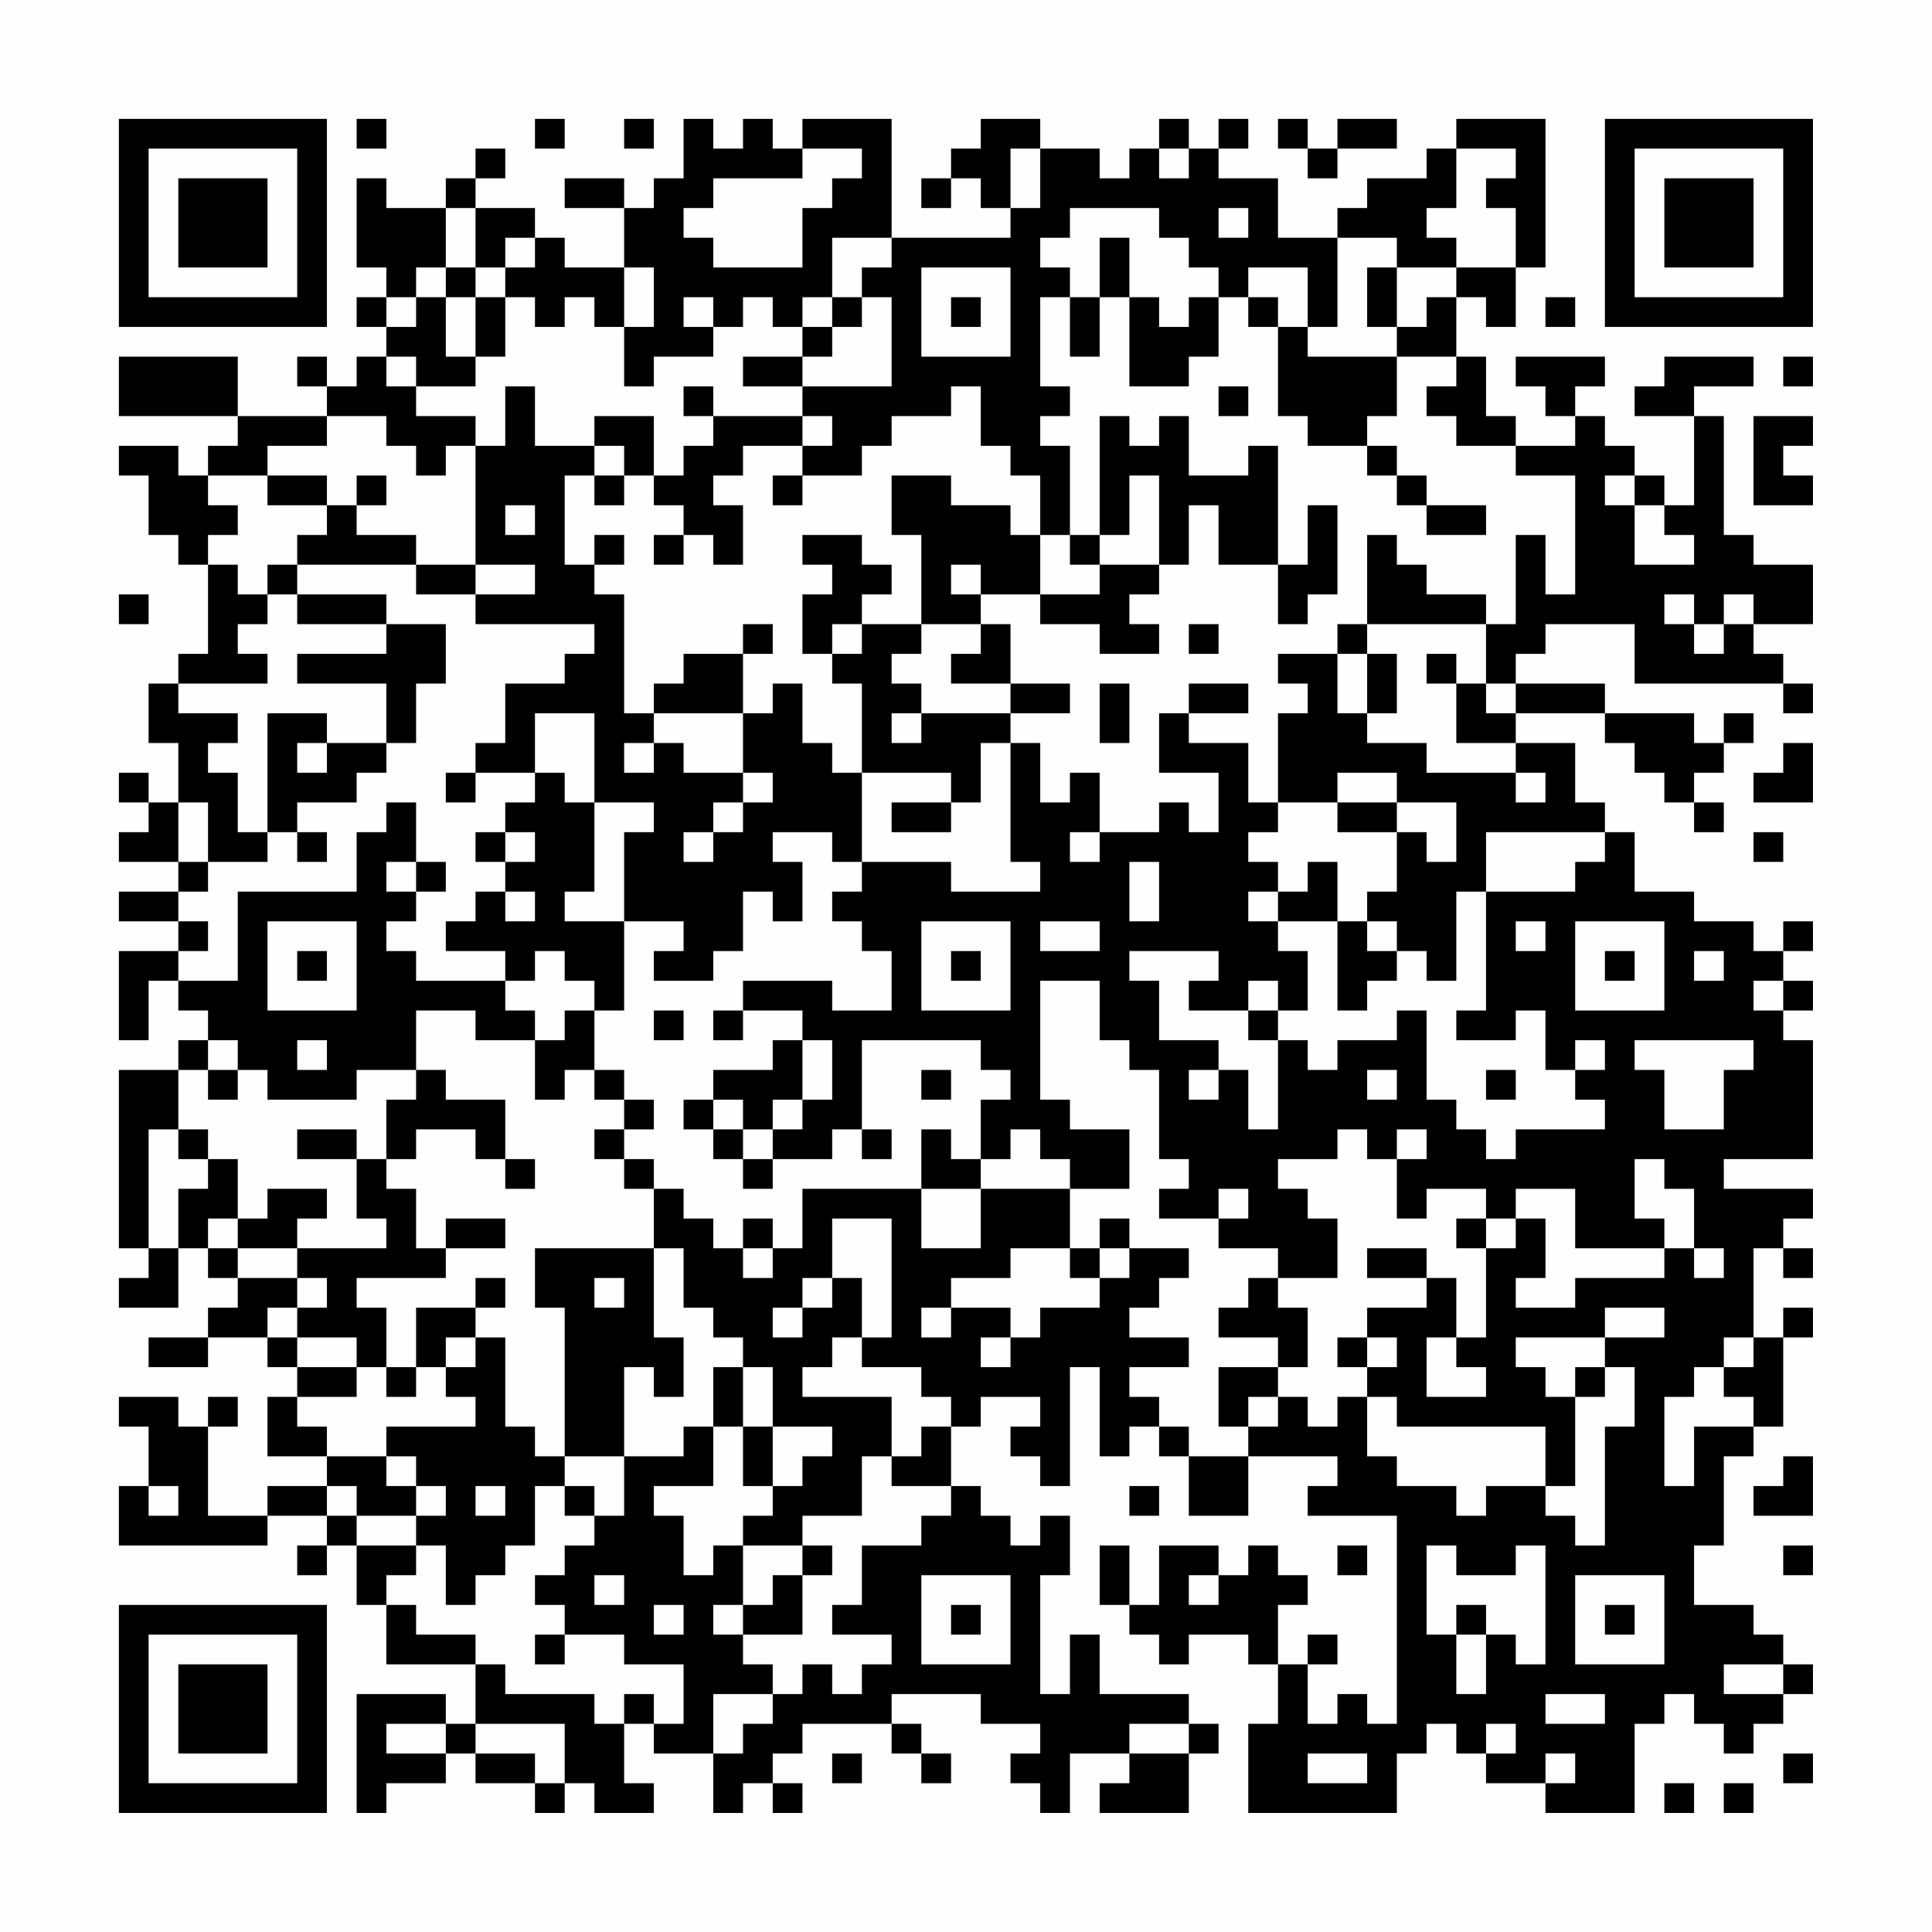 <?xml version="1.0" encoding="UTF-8"?>
<svg xmlns="http://www.w3.org/2000/svg" version="1.1" width="300" height="300" viewBox="0 0 300 300"><rect x="0" y="0" width="300" height="300" fill="#fefefe"/><g transform="scale(4.615)"><g transform="translate(4,4)"><path fill-rule="evenodd" d="M8 0L8 1L9 1L9 0ZM14 0L14 1L15 1L15 0ZM17 0L17 1L18 1L18 0ZM19 0L19 2L18 2L18 3L17 3L17 2L15 2L15 3L17 3L17 5L15 5L15 4L14 4L14 3L12 3L12 2L13 2L13 1L12 1L12 2L11 2L11 3L9 3L9 2L8 2L8 5L9 5L9 6L8 6L8 7L9 7L9 8L8 8L8 9L7 9L7 8L6 8L6 9L7 9L7 10L4 10L4 8L0 8L0 10L4 10L4 11L3 11L3 12L2 12L2 11L0 11L0 12L1 12L1 14L2 14L2 15L3 15L3 18L2 18L2 19L1 19L1 21L2 21L2 23L1 23L1 22L0 22L0 23L1 23L1 24L0 24L0 25L2 25L2 26L0 26L0 27L2 27L2 28L0 28L0 31L1 31L1 29L2 29L2 30L3 30L3 31L2 31L2 32L0 32L0 38L1 38L1 39L0 39L0 40L2 40L2 38L3 38L3 39L4 39L4 40L3 40L3 41L1 41L1 42L3 42L3 41L5 41L5 42L6 42L6 43L5 43L5 45L7 45L7 46L5 46L5 47L3 47L3 44L4 44L4 43L3 43L3 44L2 44L2 43L0 43L0 44L1 44L1 46L0 46L0 48L5 48L5 47L7 47L7 48L6 48L6 49L7 49L7 48L8 48L8 50L9 50L9 52L12 52L12 54L11 54L11 53L8 53L8 57L9 57L9 56L11 56L11 55L12 55L12 56L14 56L14 57L15 57L15 56L16 56L16 57L18 57L18 56L17 56L17 54L18 54L18 55L20 55L20 57L21 57L21 56L22 56L22 57L23 57L23 56L22 56L22 55L23 55L23 54L26 54L26 55L27 55L27 56L28 56L28 55L27 55L27 54L26 54L26 53L29 53L29 54L31 54L31 55L30 55L30 56L31 56L31 57L32 57L32 55L34 55L34 56L33 56L33 57L36 57L36 55L37 55L37 54L36 54L36 53L33 53L33 51L32 51L32 53L31 53L31 49L32 49L32 47L31 47L31 48L30 48L30 47L29 47L29 46L28 46L28 44L29 44L29 43L31 43L31 44L30 44L30 45L31 45L31 46L32 46L32 42L33 42L33 45L34 45L34 44L35 44L35 45L36 45L36 47L38 47L38 45L41 45L41 46L40 46L40 47L43 47L43 54L42 54L42 53L41 53L41 54L40 54L40 52L41 52L41 51L40 51L40 52L39 52L39 50L40 50L40 49L39 49L39 48L38 48L38 49L37 49L37 48L35 48L35 50L34 50L34 48L33 48L33 50L34 50L34 51L35 51L35 52L36 52L36 51L38 51L38 52L39 52L39 54L38 54L38 57L43 57L43 55L44 55L44 54L45 54L45 55L46 55L46 56L48 56L48 57L51 57L51 54L52 54L52 53L53 53L53 54L54 54L54 55L55 55L55 54L56 54L56 53L57 53L57 52L56 52L56 51L55 51L55 50L53 50L53 48L54 48L54 45L55 45L55 44L56 44L56 41L57 41L57 40L56 40L56 41L55 41L55 38L56 38L56 39L57 39L57 38L56 38L56 37L57 37L57 36L54 36L54 35L57 35L57 31L56 31L56 30L57 30L57 29L56 29L56 28L57 28L57 27L56 27L56 28L55 28L55 27L53 27L53 26L51 26L51 24L50 24L50 23L49 23L49 21L47 21L47 20L50 20L50 21L51 21L51 22L52 22L52 23L53 23L53 24L54 24L54 23L53 23L53 22L54 22L54 21L55 21L55 20L54 20L54 21L53 21L53 20L50 20L50 19L47 19L47 18L48 18L48 17L51 17L51 19L56 19L56 20L57 20L57 19L56 19L56 18L55 18L55 17L57 17L57 15L55 15L55 14L54 14L54 10L53 10L53 9L55 9L55 8L52 8L52 9L51 9L51 10L53 10L53 13L52 13L52 12L51 12L51 11L50 11L50 10L49 10L49 9L50 9L50 8L47 8L47 9L48 9L48 10L49 10L49 11L47 11L47 10L46 10L46 8L45 8L45 6L46 6L46 7L47 7L47 5L48 5L48 0L45 0L45 1L44 1L44 2L42 2L42 3L41 3L41 4L39 4L39 2L37 2L37 1L38 1L38 0L37 0L37 1L36 1L36 0L35 0L35 1L34 1L34 2L33 2L33 1L31 1L31 0L29 0L29 1L28 1L28 2L27 2L27 3L28 3L28 2L29 2L29 3L30 3L30 4L26 4L26 0L23 0L23 1L22 1L22 0L21 0L21 1L20 1L20 0ZM39 0L39 1L40 1L40 2L41 2L41 1L43 1L43 0L41 0L41 1L40 1L40 0ZM23 1L23 2L20 2L20 3L19 3L19 4L20 4L20 5L23 5L23 3L24 3L24 2L25 2L25 1ZM30 1L30 3L31 3L31 1ZM35 1L35 2L36 2L36 1ZM45 1L45 3L44 3L44 4L45 4L45 5L43 5L43 4L41 4L41 7L40 7L40 5L38 5L38 6L37 6L37 5L36 5L36 4L35 4L35 3L32 3L32 4L31 4L31 5L32 5L32 6L31 6L31 9L32 9L32 10L31 10L31 11L32 11L32 14L31 14L31 12L30 12L30 11L29 11L29 9L28 9L28 10L26 10L26 11L25 11L25 12L23 12L23 11L24 11L24 10L23 10L23 9L26 9L26 6L25 6L25 5L26 5L26 4L24 4L24 6L23 6L23 7L22 7L22 6L21 6L21 7L20 7L20 6L19 6L19 7L20 7L20 8L18 8L18 9L17 9L17 7L18 7L18 5L17 5L17 7L16 7L16 6L15 6L15 7L14 7L14 6L13 6L13 5L14 5L14 4L13 4L13 5L12 5L12 3L11 3L11 5L10 5L10 6L9 6L9 7L10 7L10 6L11 6L11 8L12 8L12 9L10 9L10 8L9 8L9 9L10 9L10 10L12 10L12 11L11 11L11 12L10 12L10 11L9 11L9 10L7 10L7 11L5 11L5 12L3 12L3 13L4 13L4 14L3 14L3 15L4 15L4 16L5 16L5 17L4 17L4 18L5 18L5 19L2 19L2 20L4 20L4 21L3 21L3 22L4 22L4 24L5 24L5 25L3 25L3 23L2 23L2 25L3 25L3 26L2 26L2 27L3 27L3 28L2 28L2 29L4 29L4 26L8 26L8 24L9 24L9 23L10 23L10 25L9 25L9 26L10 26L10 27L9 27L9 28L10 28L10 29L13 29L13 30L14 30L14 31L12 31L12 30L10 30L10 32L8 32L8 33L5 33L5 32L4 32L4 31L3 31L3 32L2 32L2 34L1 34L1 38L2 38L2 36L3 36L3 35L4 35L4 37L3 37L3 38L4 38L4 39L6 39L6 40L5 40L5 41L6 41L6 42L8 42L8 43L6 43L6 44L7 44L7 45L9 45L9 46L10 46L10 47L8 47L8 46L7 46L7 47L8 47L8 48L10 48L10 49L9 49L9 50L10 50L10 51L12 51L12 52L13 52L13 53L16 53L16 54L17 54L17 53L18 53L18 54L19 54L19 52L17 52L17 51L15 51L15 50L14 50L14 49L15 49L15 48L16 48L16 47L17 47L17 45L19 45L19 44L20 44L20 46L18 46L18 47L19 47L19 49L20 49L20 48L21 48L21 50L20 50L20 51L21 51L21 52L22 52L22 53L20 53L20 55L21 55L21 54L22 54L22 53L23 53L23 52L24 52L24 53L25 53L25 52L26 52L26 51L24 51L24 50L25 50L25 48L27 48L27 47L28 47L28 46L26 46L26 45L27 45L27 44L28 44L28 43L27 43L27 42L25 42L25 41L26 41L26 37L24 37L24 39L23 39L23 40L22 40L22 41L23 41L23 40L24 40L24 39L25 39L25 41L24 41L24 42L23 42L23 43L26 43L26 45L25 45L25 47L23 47L23 48L21 48L21 47L22 47L22 46L23 46L23 45L24 45L24 44L22 44L22 42L21 42L21 41L20 41L20 40L19 40L19 38L18 38L18 36L19 36L19 37L20 37L20 38L21 38L21 39L22 39L22 38L23 38L23 36L27 36L27 38L29 38L29 36L32 36L32 38L30 38L30 39L28 39L28 40L27 40L27 41L28 41L28 40L30 40L30 41L29 41L29 42L30 42L30 41L31 41L31 40L33 40L33 39L34 39L34 38L36 38L36 39L35 39L35 40L34 40L34 41L36 41L36 42L34 42L34 43L35 43L35 44L36 44L36 45L38 45L38 44L39 44L39 43L40 43L40 44L41 44L41 43L42 43L42 45L43 45L43 46L45 46L45 47L46 47L46 46L48 46L48 47L49 47L49 48L50 48L50 44L51 44L51 42L50 42L50 41L52 41L52 40L50 40L50 41L47 41L47 42L48 42L48 43L49 43L49 46L48 46L48 44L43 44L43 43L42 43L42 42L43 42L43 41L42 41L42 40L44 40L44 39L45 39L45 41L44 41L44 43L46 43L46 42L45 42L45 41L46 41L46 38L47 38L47 37L48 37L48 39L47 39L47 40L49 40L49 39L52 39L52 38L53 38L53 39L54 39L54 38L53 38L53 36L52 36L52 35L51 35L51 37L52 37L52 38L49 38L49 36L47 36L47 37L46 37L46 36L44 36L44 37L43 37L43 35L44 35L44 34L43 34L43 35L42 35L42 34L41 34L41 35L39 35L39 36L40 36L40 37L41 37L41 39L39 39L39 38L37 38L37 37L38 37L38 36L37 36L37 37L35 37L35 36L36 36L36 35L35 35L35 32L34 32L34 31L33 31L33 29L31 29L31 33L32 33L32 34L34 34L34 36L32 36L32 35L31 35L31 34L30 34L30 35L29 35L29 33L30 33L30 32L29 32L29 31L25 31L25 34L24 34L24 35L22 35L22 34L23 34L23 33L24 33L24 31L23 31L23 30L21 30L21 29L24 29L24 30L26 30L26 28L25 28L25 27L24 27L24 26L25 26L25 25L28 25L28 26L31 26L31 25L30 25L30 21L31 21L31 23L32 23L32 22L33 22L33 24L32 24L32 25L33 25L33 24L35 24L35 23L36 23L36 24L37 24L37 22L35 22L35 20L36 20L36 21L38 21L38 23L39 23L39 24L38 24L38 25L39 25L39 26L38 26L38 27L39 27L39 28L40 28L40 30L39 30L39 29L38 29L38 30L36 30L36 29L37 29L37 28L34 28L34 29L35 29L35 31L37 31L37 32L36 32L36 33L37 33L37 32L38 32L38 34L39 34L39 31L40 31L40 32L41 32L41 31L43 31L43 30L44 30L44 33L45 33L45 34L46 34L46 35L47 35L47 34L50 34L50 33L49 33L49 32L50 32L50 31L49 31L49 32L48 32L48 30L47 30L47 31L45 31L45 30L46 30L46 26L49 26L49 25L50 25L50 24L46 24L46 26L45 26L45 29L44 29L44 28L43 28L43 27L42 27L42 26L43 26L43 24L44 24L44 25L45 25L45 23L43 23L43 22L41 22L41 23L39 23L39 20L40 20L40 19L39 19L39 18L41 18L41 20L42 20L42 21L44 21L44 22L47 22L47 23L48 23L48 22L47 22L47 21L45 21L45 19L46 19L46 20L47 20L47 19L46 19L46 17L47 17L47 14L48 14L48 16L49 16L49 12L47 12L47 11L45 11L45 10L44 10L44 9L45 9L45 8L43 8L43 7L44 7L44 6L45 6L45 5L47 5L47 3L46 3L46 2L47 2L47 1ZM37 3L37 4L38 4L38 3ZM33 4L33 6L32 6L32 8L33 8L33 6L34 6L34 9L36 9L36 8L37 8L37 6L36 6L36 7L35 7L35 6L34 6L34 4ZM11 5L11 6L12 6L12 8L13 8L13 6L12 6L12 5ZM27 5L27 8L30 8L30 5ZM42 5L42 7L43 7L43 5ZM24 6L24 7L23 7L23 8L21 8L21 9L23 9L23 8L24 8L24 7L25 7L25 6ZM28 6L28 7L29 7L29 6ZM38 6L38 7L39 7L39 10L40 10L40 11L42 11L42 12L43 12L43 13L44 13L44 14L46 14L46 13L44 13L44 12L43 12L43 11L42 11L42 10L43 10L43 8L40 8L40 7L39 7L39 6ZM48 6L48 7L49 7L49 6ZM56 8L56 9L57 9L57 8ZM13 9L13 11L12 11L12 15L10 15L10 14L8 14L8 13L9 13L9 12L8 12L8 13L7 13L7 12L5 12L5 13L7 13L7 14L6 14L6 15L5 15L5 16L6 16L6 17L9 17L9 18L6 18L6 19L9 19L9 21L7 21L7 20L5 20L5 24L6 24L6 25L7 25L7 24L6 24L6 23L8 23L8 22L9 22L9 21L10 21L10 19L11 19L11 17L9 17L9 16L6 16L6 15L10 15L10 16L12 16L12 17L16 17L16 18L15 18L15 19L13 19L13 21L12 21L12 22L11 22L11 23L12 23L12 22L14 22L14 23L13 23L13 24L12 24L12 25L13 25L13 26L12 26L12 27L11 27L11 28L13 28L13 29L14 29L14 28L15 28L15 29L16 29L16 30L15 30L15 31L14 31L14 33L15 33L15 32L16 32L16 33L17 33L17 34L16 34L16 35L17 35L17 36L18 36L18 35L17 35L17 34L18 34L18 33L17 33L17 32L16 32L16 30L17 30L17 27L19 27L19 28L18 28L18 29L20 29L20 28L21 28L21 26L22 26L22 27L23 27L23 25L22 25L22 24L24 24L24 25L25 25L25 22L28 22L28 23L26 23L26 24L28 24L28 23L29 23L29 21L30 21L30 20L32 20L32 19L30 19L30 17L29 17L29 16L31 16L31 17L33 17L33 18L35 18L35 17L34 17L34 16L35 16L35 15L36 15L36 13L37 13L37 15L39 15L39 17L40 17L40 16L41 16L41 13L40 13L40 15L39 15L39 11L38 11L38 12L36 12L36 10L35 10L35 11L34 11L34 10L33 10L33 14L32 14L32 15L33 15L33 16L31 16L31 14L30 14L30 13L28 13L28 12L26 12L26 14L27 14L27 17L25 17L25 16L26 16L26 15L25 15L25 14L23 14L23 15L24 15L24 16L23 16L23 18L24 18L24 19L25 19L25 22L24 22L24 21L23 21L23 19L22 19L22 20L21 20L21 18L22 18L22 17L21 17L21 18L19 18L19 19L18 19L18 20L17 20L17 16L16 16L16 15L17 15L17 14L16 14L16 15L15 15L15 12L16 12L16 13L17 13L17 12L18 12L18 13L19 13L19 14L18 14L18 15L19 15L19 14L20 14L20 15L21 15L21 13L20 13L20 12L21 12L21 11L23 11L23 10L20 10L20 9L19 9L19 10L20 10L20 11L19 11L19 12L18 12L18 10L16 10L16 11L14 11L14 9ZM37 9L37 10L38 10L38 9ZM55 10L55 13L57 13L57 12L56 12L56 11L57 11L57 10ZM16 11L16 12L17 12L17 11ZM22 12L22 13L23 13L23 12ZM34 12L34 14L33 14L33 15L35 15L35 12ZM50 12L50 13L51 13L51 15L53 15L53 14L52 14L52 13L51 13L51 12ZM13 13L13 14L14 14L14 13ZM42 14L42 17L41 17L41 18L42 18L42 20L43 20L43 18L42 18L42 17L46 17L46 16L44 16L44 15L43 15L43 14ZM12 15L12 16L14 16L14 15ZM28 15L28 16L29 16L29 15ZM0 16L0 17L1 17L1 16ZM52 16L52 17L53 17L53 18L54 18L54 17L55 17L55 16L54 16L54 17L53 17L53 16ZM24 17L24 18L25 18L25 17ZM27 17L27 18L26 18L26 19L27 19L27 20L26 20L26 21L27 21L27 20L30 20L30 19L28 19L28 18L29 18L29 17ZM36 17L36 18L37 18L37 17ZM44 18L44 19L45 19L45 18ZM33 19L33 21L34 21L34 19ZM36 19L36 20L38 20L38 19ZM14 20L14 22L15 22L15 23L16 23L16 26L15 26L15 27L17 27L17 24L18 24L18 23L16 23L16 20ZM18 20L18 21L17 21L17 22L18 22L18 21L19 21L19 22L21 22L21 23L20 23L20 24L19 24L19 25L20 25L20 24L21 24L21 23L22 23L22 22L21 22L21 20ZM6 21L6 22L7 22L7 21ZM56 21L56 22L55 22L55 23L57 23L57 21ZM41 23L41 24L43 24L43 23ZM13 24L13 25L14 25L14 24ZM55 24L55 25L56 25L56 24ZM10 25L10 26L11 26L11 25ZM34 25L34 27L35 27L35 25ZM40 25L40 26L39 26L39 27L41 27L41 30L42 30L42 29L43 29L43 28L42 28L42 27L41 27L41 25ZM13 26L13 27L14 27L14 26ZM5 27L5 30L8 30L8 27ZM27 27L27 30L30 30L30 27ZM31 27L31 28L33 28L33 27ZM47 27L47 28L48 28L48 27ZM49 27L49 30L52 30L52 27ZM6 28L6 29L7 29L7 28ZM28 28L28 29L29 29L29 28ZM50 28L50 29L51 29L51 28ZM53 28L53 29L54 29L54 28ZM55 29L55 30L56 30L56 29ZM18 30L18 31L19 31L19 30ZM20 30L20 31L21 31L21 30ZM38 30L38 31L39 31L39 30ZM6 31L6 32L7 32L7 31ZM22 31L22 32L20 32L20 33L19 33L19 34L20 34L20 35L21 35L21 36L22 36L22 35L21 35L21 34L22 34L22 33L23 33L23 31ZM51 31L51 32L52 32L52 34L54 34L54 32L55 32L55 31ZM3 32L3 33L4 33L4 32ZM10 32L10 33L9 33L9 35L8 35L8 34L6 34L6 35L8 35L8 37L9 37L9 38L6 38L6 37L7 37L7 36L5 36L5 37L4 37L4 38L6 38L6 39L7 39L7 40L6 40L6 41L8 41L8 42L9 42L9 43L10 43L10 42L11 42L11 43L12 43L12 44L9 44L9 45L10 45L10 46L11 46L11 47L10 47L10 48L11 48L11 50L12 50L12 49L13 49L13 48L14 48L14 46L15 46L15 47L16 47L16 46L15 46L15 45L17 45L17 42L18 42L18 43L19 43L19 41L18 41L18 38L14 38L14 40L15 40L15 45L14 45L14 44L13 44L13 41L12 41L12 40L13 40L13 39L12 39L12 40L10 40L10 42L9 42L9 40L8 40L8 39L11 39L11 38L13 38L13 37L11 37L11 38L10 38L10 36L9 36L9 35L10 35L10 34L12 34L12 35L13 35L13 36L14 36L14 35L13 35L13 33L11 33L11 32ZM27 32L27 33L28 33L28 32ZM42 32L42 33L43 33L43 32ZM46 32L46 33L47 33L47 32ZM20 33L20 34L21 34L21 33ZM2 34L2 35L3 35L3 34ZM25 34L25 35L26 35L26 34ZM27 34L27 36L29 36L29 35L28 35L28 34ZM21 37L21 38L22 38L22 37ZM33 37L33 38L32 38L32 39L33 39L33 38L34 38L34 37ZM45 37L45 38L46 38L46 37ZM42 38L42 39L44 39L44 38ZM16 39L16 40L17 40L17 39ZM38 39L38 40L37 40L37 41L39 41L39 42L37 42L37 44L38 44L38 43L39 43L39 42L40 42L40 40L39 40L39 39ZM11 41L11 42L12 42L12 41ZM41 41L41 42L42 42L42 41ZM54 41L54 42L53 42L53 43L52 43L52 46L53 46L53 44L55 44L55 43L54 43L54 42L55 42L55 41ZM20 42L20 44L21 44L21 46L22 46L22 44L21 44L21 42ZM49 42L49 43L50 43L50 42ZM56 45L56 46L55 46L55 47L57 47L57 45ZM1 46L1 47L2 47L2 46ZM12 46L12 47L13 47L13 46ZM34 46L34 47L35 47L35 46ZM23 48L23 49L22 49L22 50L21 50L21 51L23 51L23 49L24 49L24 48ZM41 48L41 49L42 49L42 48ZM44 48L44 51L45 51L45 53L46 53L46 51L47 51L47 52L48 52L48 48L47 48L47 49L45 49L45 48ZM56 48L56 49L57 49L57 48ZM16 49L16 50L17 50L17 49ZM27 49L27 52L30 52L30 49ZM36 49L36 50L37 50L37 49ZM49 49L49 52L52 52L52 49ZM18 50L18 51L19 51L19 50ZM28 50L28 51L29 51L29 50ZM45 50L45 51L46 51L46 50ZM50 50L50 51L51 51L51 50ZM14 51L14 52L15 52L15 51ZM54 52L54 53L56 53L56 52ZM48 53L48 54L50 54L50 53ZM9 54L9 55L11 55L11 54ZM12 54L12 55L14 55L14 56L15 56L15 54ZM34 54L34 55L36 55L36 54ZM46 54L46 55L47 55L47 54ZM24 55L24 56L25 56L25 55ZM40 55L40 56L42 56L42 55ZM48 55L48 56L49 56L49 55ZM56 55L56 56L57 56L57 55ZM52 56L52 57L53 57L53 56ZM54 56L54 57L55 57L55 56ZM0 0L0 7L7 7L7 0ZM1 1L1 6L6 6L6 1ZM2 2L2 5L5 5L5 2ZM50 0L50 7L57 7L57 0ZM51 1L51 6L56 6L56 1ZM52 2L52 5L55 5L55 2ZM0 50L0 57L7 57L7 50ZM1 51L1 56L6 56L6 51ZM2 52L2 55L5 55L5 52Z" fill="#000000"/></g></g></svg>
